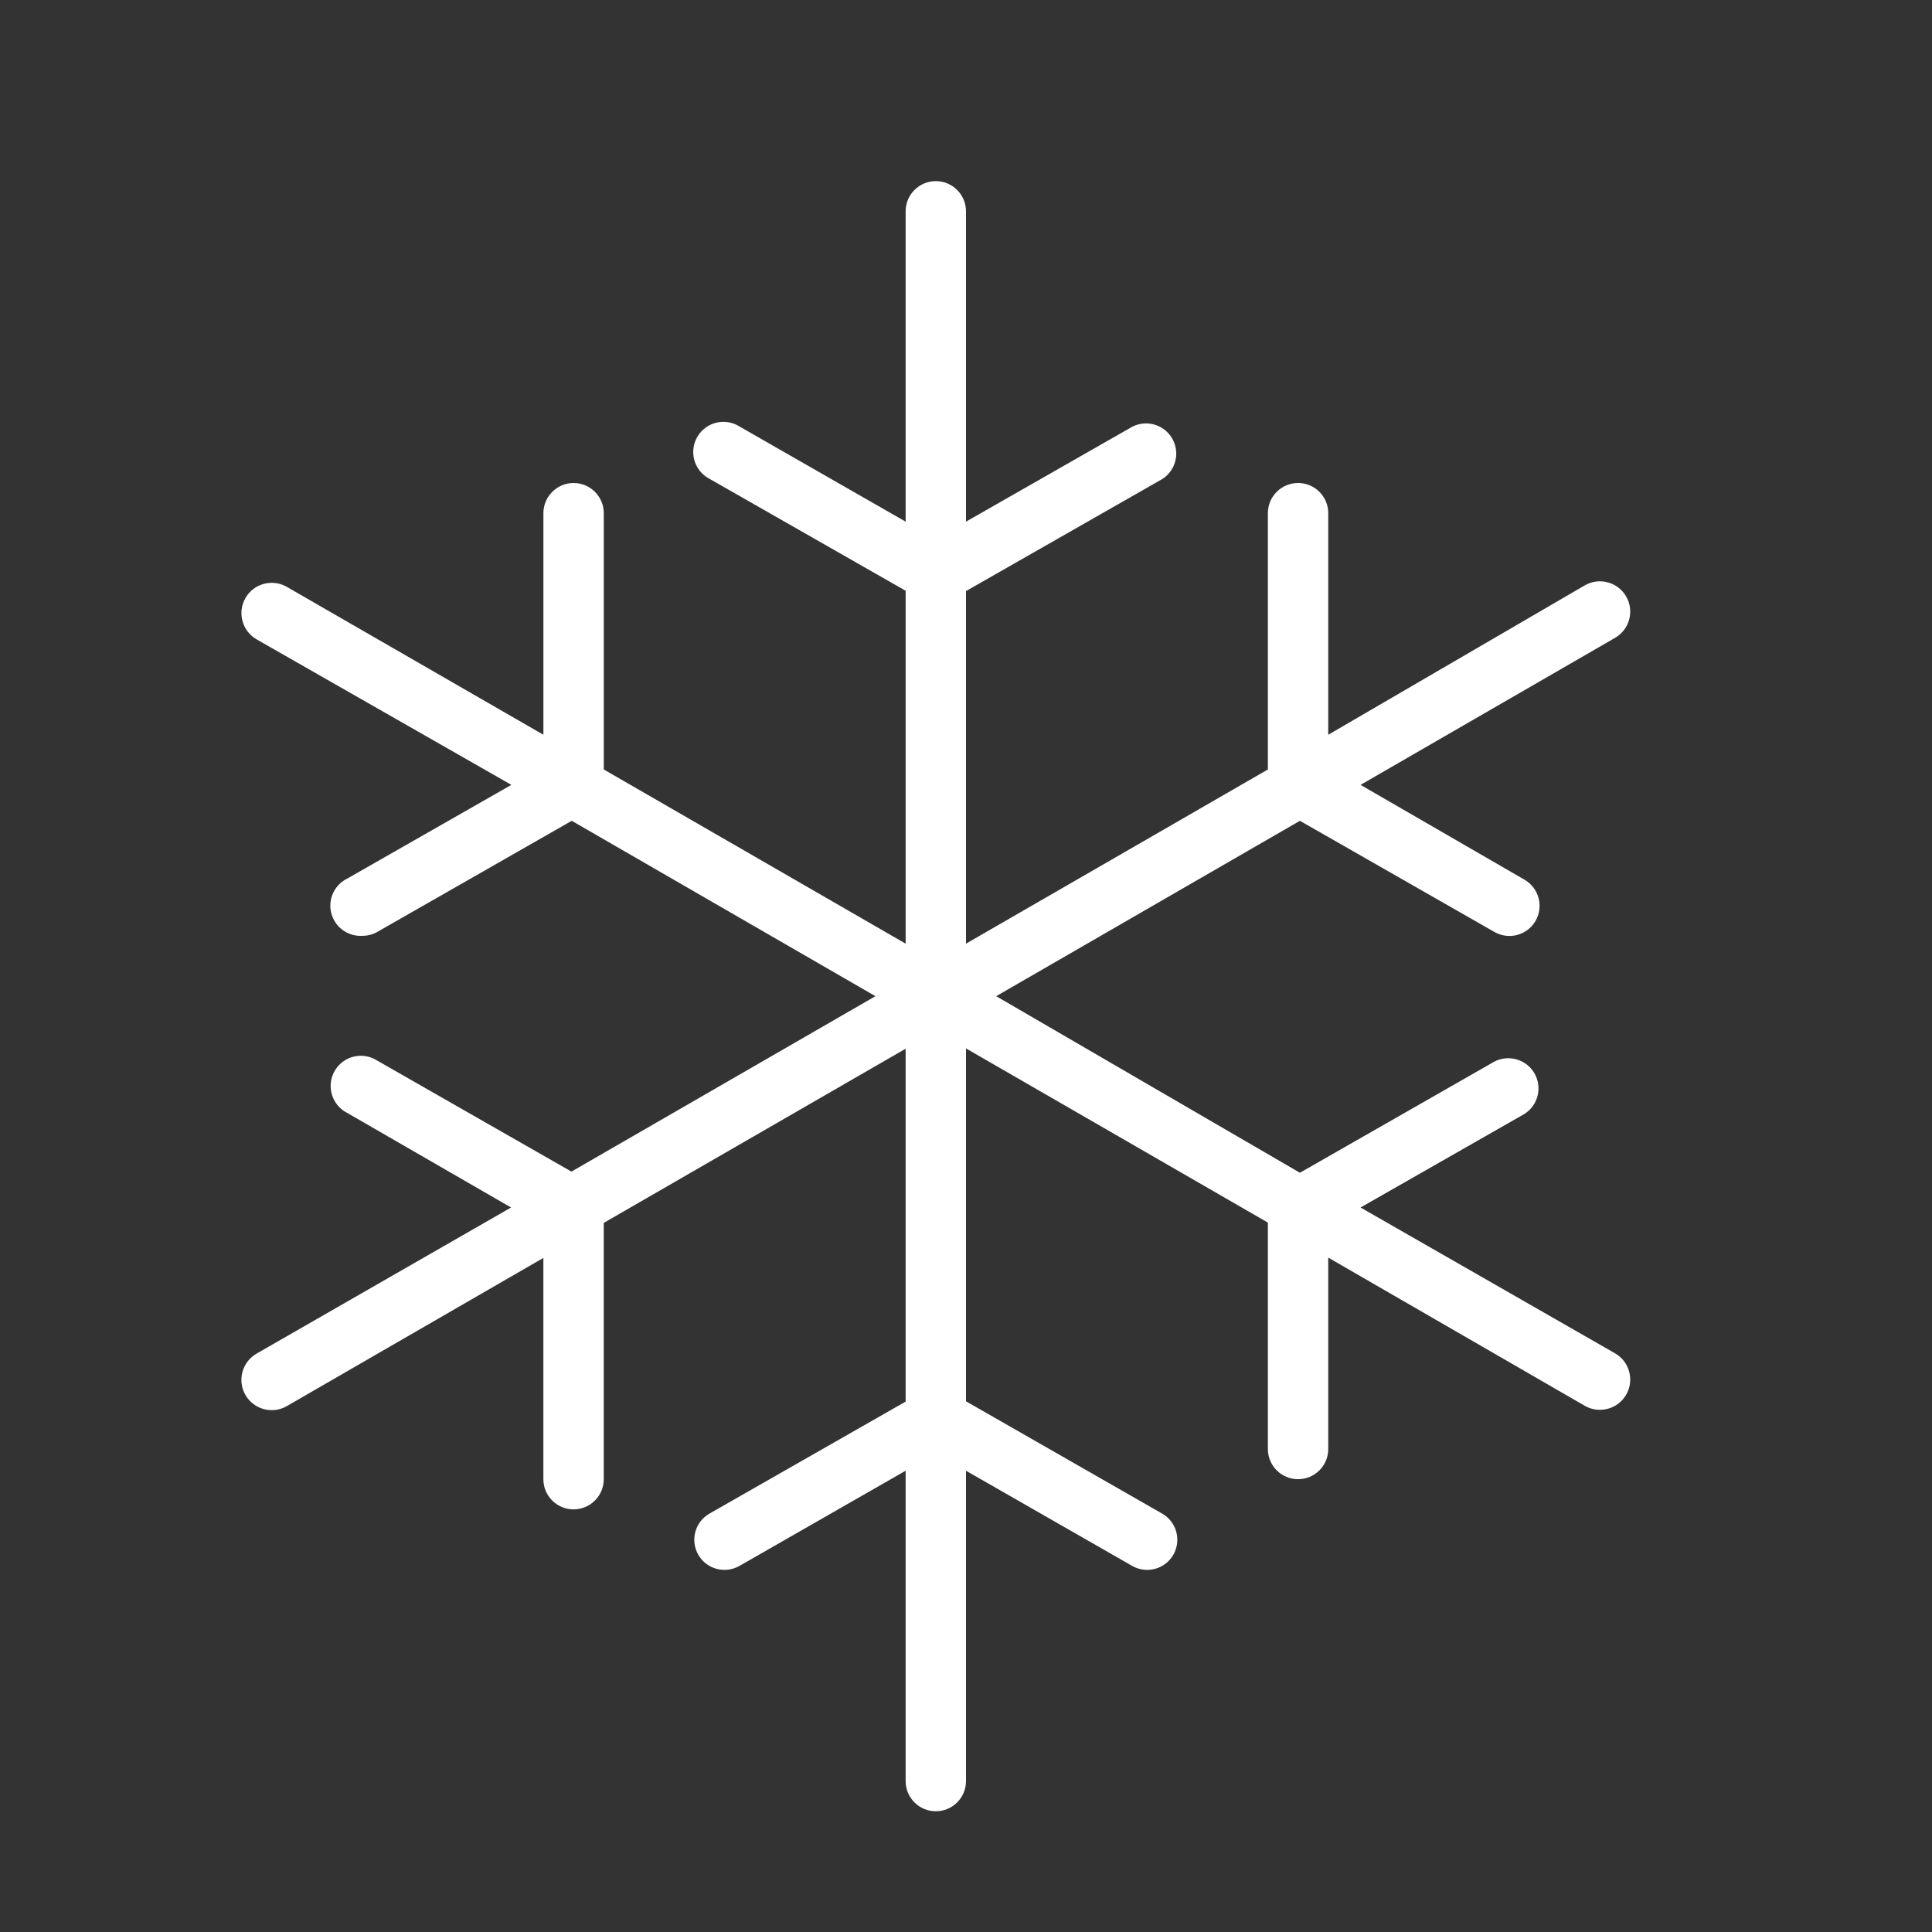 <?xml version="1.0" encoding="utf-8"?>
<!-- Generator: Adobe Illustrator 15.0.0, SVG Export Plug-In . SVG Version: 6.00 Build 0)  -->
<!DOCTYPE svg PUBLIC "-//W3C//DTD SVG 1.1//EN" "http://www.w3.org/Graphics/SVG/1.1/DTD/svg11.dtd">
<svg version="1.1" id="Layer_1" xmlns="http://www.w3.org/2000/svg" xmlns:xlink="http://www.w3.org/1999/xlink" x="0px" y="0px"
	 width="64px" height="64px" viewBox="0 0 64 64" enable-background="new 0 0 64 64" xml:space="preserve">
<rect x="0" y="0" width="64" height="64" fill="#333333" stroke="none"/>
<title>snow</title>
<path fill="#FFFFFF" d="M31,6c-0.552,0-1,0.448-1,1v10.28l-5.5-3.15c-0.466-0.296-1.084-0.159-1.38,0.308
	c-0.296,0.466-0.159,1.084,0.308,1.38c0.023,0.015,0.048,0.029,0.073,0.042l6.5,3.71v11.69l-10-5.77V17c0-0.552-0.448-1-1-1
	c-0.552,0-1,0.448-1,1v7.34l-8.5-4.9c-0.48-0.276-1.094-0.11-1.37,0.37c-0.276,0.48-0.11,1.094,0.37,1.37L16.94,26l-5.43,3.1
	c-0.498,0.239-0.708,0.836-0.469,1.334C11.216,30.8,11.595,31.023,12,31c0.175,0.001,0.348-0.043,0.5-0.13l6.44-3.68L29,33
	l-10.07,5.811l-6.44-3.681c-0.466-0.296-1.084-0.159-1.381,0.308c-0.296,0.467-0.158,1.084,0.308,1.381
	c0.024,0.016,0.048,0.029,0.073,0.041L16.93,40L8.5,44.84c-0.48,0.276-0.646,0.891-0.37,1.37s0.89,0.646,1.37,0.37l8.5-4.91V49
	c0,0.553,0.448,1,1,1s1-0.447,1-1v-8.49l10-5.77V46.43l-6.5,3.711c-0.476,0.273-0.642,0.881-0.37,1.359
	c0.273,0.48,0.884,0.646,1.364,0.373c0.002-0.001,0.004-0.002,0.006-0.003l5.5-3.15V59c0,0.553,0.448,1,1,1s1-0.447,1-1V48.72
	l5.5,3.15c0.479,0.276,1.09,0.114,1.367-0.364c0-0.002,0.002-0.004,0.003-0.006c0.271-0.479,0.106-1.086-0.37-1.359L32,46.42V34.73
	l10,5.77V48c0,0.553,0.447,1,1,1s1-0.447,1-1v-6.34l8.5,4.91c0.48,0.274,1.094,0.109,1.37-0.37c0.276-0.48,0.11-1.095-0.37-1.37
	L45.07,40l5.43-3.1c0.467-0.297,0.604-0.914,0.309-1.381c-0.279-0.438-0.848-0.59-1.309-0.351l-6.439,3.681L33,33l10.061-5.81
	l6.439,3.68c0.479,0.277,1.09,0.114,1.367-0.364c0-0.002,0.002-0.004,0.003-0.006c0.271-0.478,0.106-1.085-0.37-1.36L45.07,26
	l8.43-4.87c0.48-0.276,0.646-0.89,0.37-1.37c-0.276-0.479-0.89-0.646-1.37-0.37L44,24.34V17c0-0.552-0.447-1-1-1s-1,0.448-1,1v8.49
	l-10,5.77V19.58l6.5-3.71c0.467-0.296,0.604-0.915,0.309-1.38c-0.279-0.438-0.848-0.591-1.309-0.35L32,17.28V7
	C32,6.448,31.552,6,31,6z"/>
</svg>
